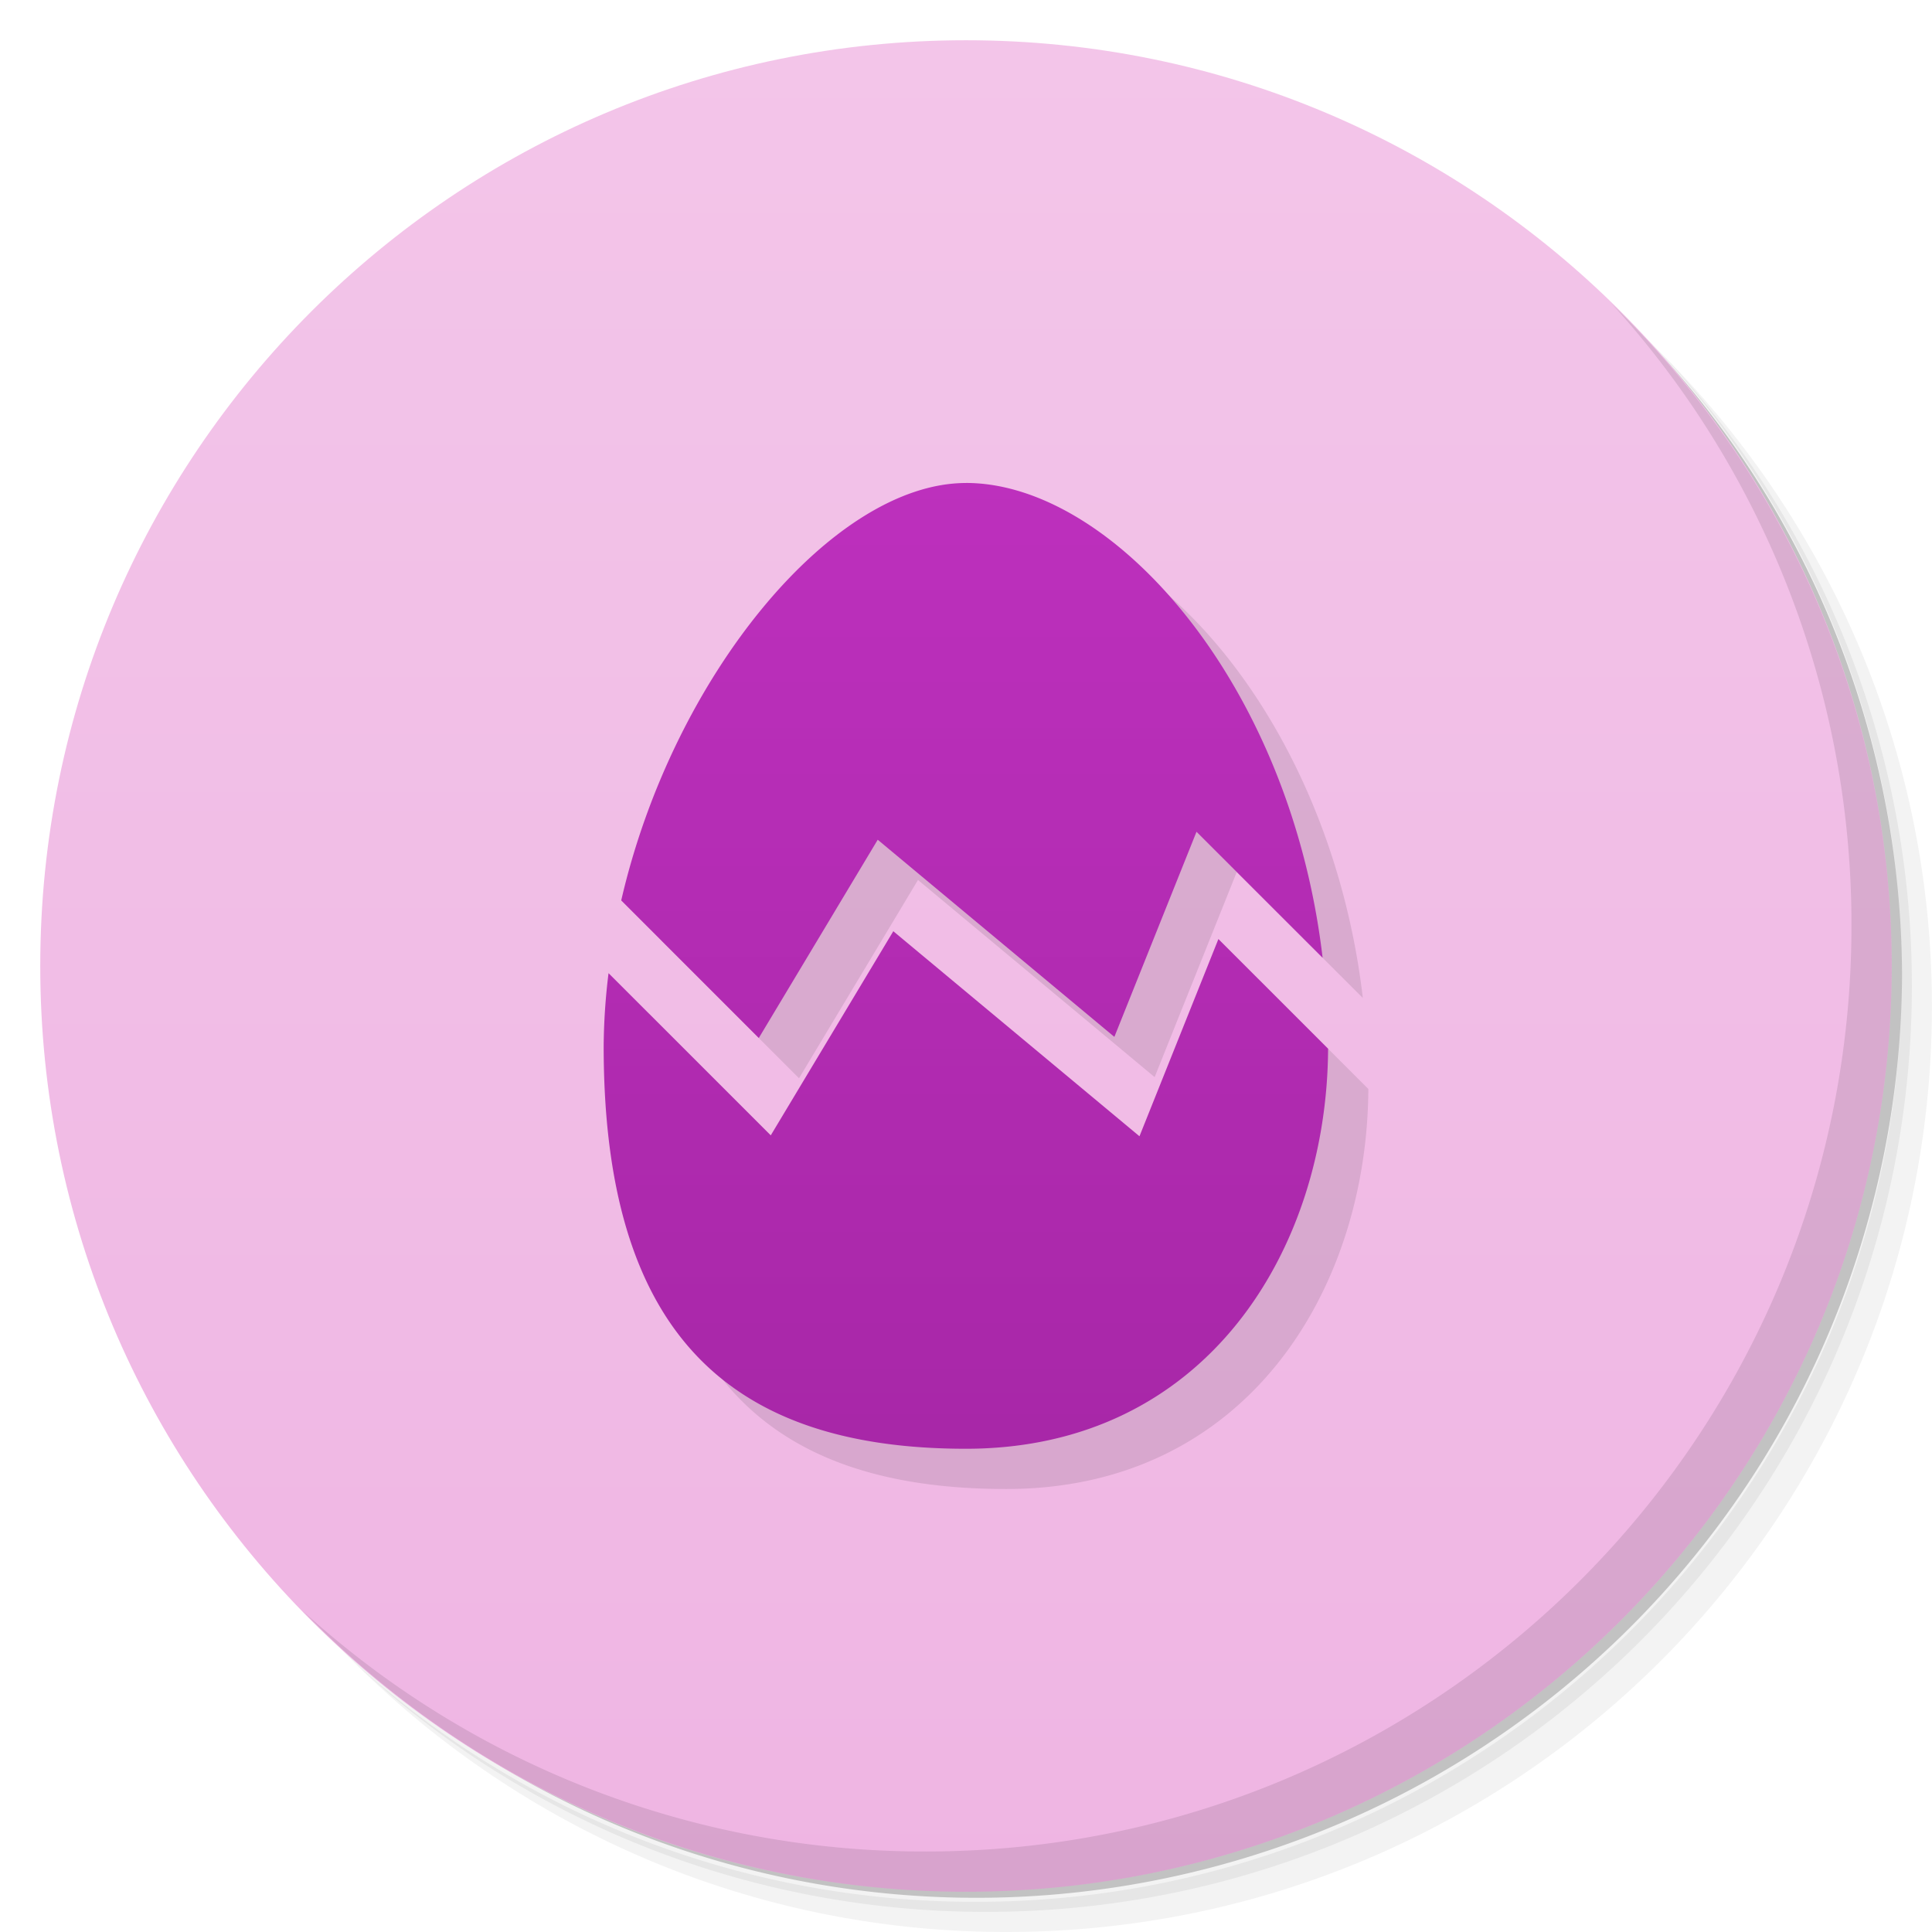 <svg xmlns="http://www.w3.org/2000/svg" viewBox="0 0 48 48">
  <defs>
    <linearGradient id="a" x1="1" x2="47" gradientUnits="userSpaceOnUse" gradientTransform="rotate(-90 24 24)">
      <stop stop-color="#efb5e3"/>
      <stop offset="1" stop-color="#f3c5e9"/>
    </linearGradient>
    <linearGradient id="b" gradientUnits="userSpaceOnUse" y1="272" x2="0" y2="37" gradientTransform="matrix(.153 0 0 .15 1.91 .6)">
      <stop stop-color="#a325a3"/>
      <stop offset="1" stop-color="#c232c2"/>
    </linearGradient>
  </defs>
  <path d="M36.31 5c5.859 4.062 9.688 10.831 9.688 18.5 0 12.426-10.07 22.5-22.5 22.5-7.669 0-14.438-3.828-18.5-9.688a23.24 23.24 0 0 0 3.781 4.969 22.923 22.923 0 0 0 15.469 5.969c12.703 0 23-10.298 23-23a22.92 22.92 0 0 0-5.969-15.469A23.216 23.216 0 0 0 36.31 5zm4.969 3.781A22.911 22.911 0 0 1 47.498 24.5c0 12.703-10.297 23-23 23a22.909 22.909 0 0 1-15.719-6.219C12.939 45.425 18.662 48 24.998 48c12.703 0 23-10.298 23-23 0-6.335-2.575-12.06-6.719-16.219z" opacity=".05"/>
  <path d="M41.28 8.781a22.923 22.923 0 0 1 5.969 15.469c0 12.703-10.297 23-23 23A22.92 22.92 0 0 1 8.78 41.281 22.911 22.911 0 0 0 24.499 47.5c12.703 0 23-10.298 23-23A22.909 22.909 0 0 0 41.28 8.781z" opacity=".1"/>
  <path d="M31.25 2.375C39.865 5.529 46 13.792 46 23.505c0 12.426-10.07 22.5-22.5 22.5-9.708 0-17.971-6.135-21.12-14.75a23 23 0 0 0 44.875-7 23 23 0 0 0-16-21.875z" opacity=".2"/>
  <path d="M24 1c12.703 0 23 10.297 23 23S36.703 47 24 47 1 36.703 1 24 11.297 1 24 1z" fill="url(#a)"/>
  <g>
    <g fill-rule="evenodd">
      <path d="M25 13c-3.3 0-7.276 4.77-8.566 10.371l3.418 3.418 2.955-4.926 5.88 4.898 2.04-5.096 3.133 3.131c-.807-6.87-5.237-11.797-8.859-11.797m-1.807 11.137l-3.045 5.072-4.03-4.03a15.541 15.541 0 0 0-.12 1.816c0 7 3 10 9 10 5.975 0 8.973-4.96 8.997-9.939l-2.725-2.725-1.96 4.9z" opacity=".1"/>
      <path d="M24 12c-3.301 0-7.276 4.77-8.566 10.371l3.418 3.418 2.955-4.926 5.879 4.898 2.041-5.096 3.133 3.131c-.807-6.87-5.237-11.797-8.859-11.797m-1.807 11.137l-3.045 5.072-4.03-4.03a15.541 15.541 0 0 0-.121 1.816c0 7 3 10 9 10 5.976 0 8.974-4.96 8.998-9.939l-2.725-2.725-1.961 4.9z" fill="url(#b)"/>
    </g>
  </g>
  <g>
    <path d="M40.03 7.531A22.922 22.922 0 0 1 45.999 23c0 12.703-10.297 23-23 23A22.92 22.92 0 0 1 7.53 40.031C11.708 44.322 17.54 47 23.999 47c12.703 0 23-10.298 23-23 0-6.462-2.677-12.291-6.969-16.469z" opacity=".1"/>
  </g>
</svg>
